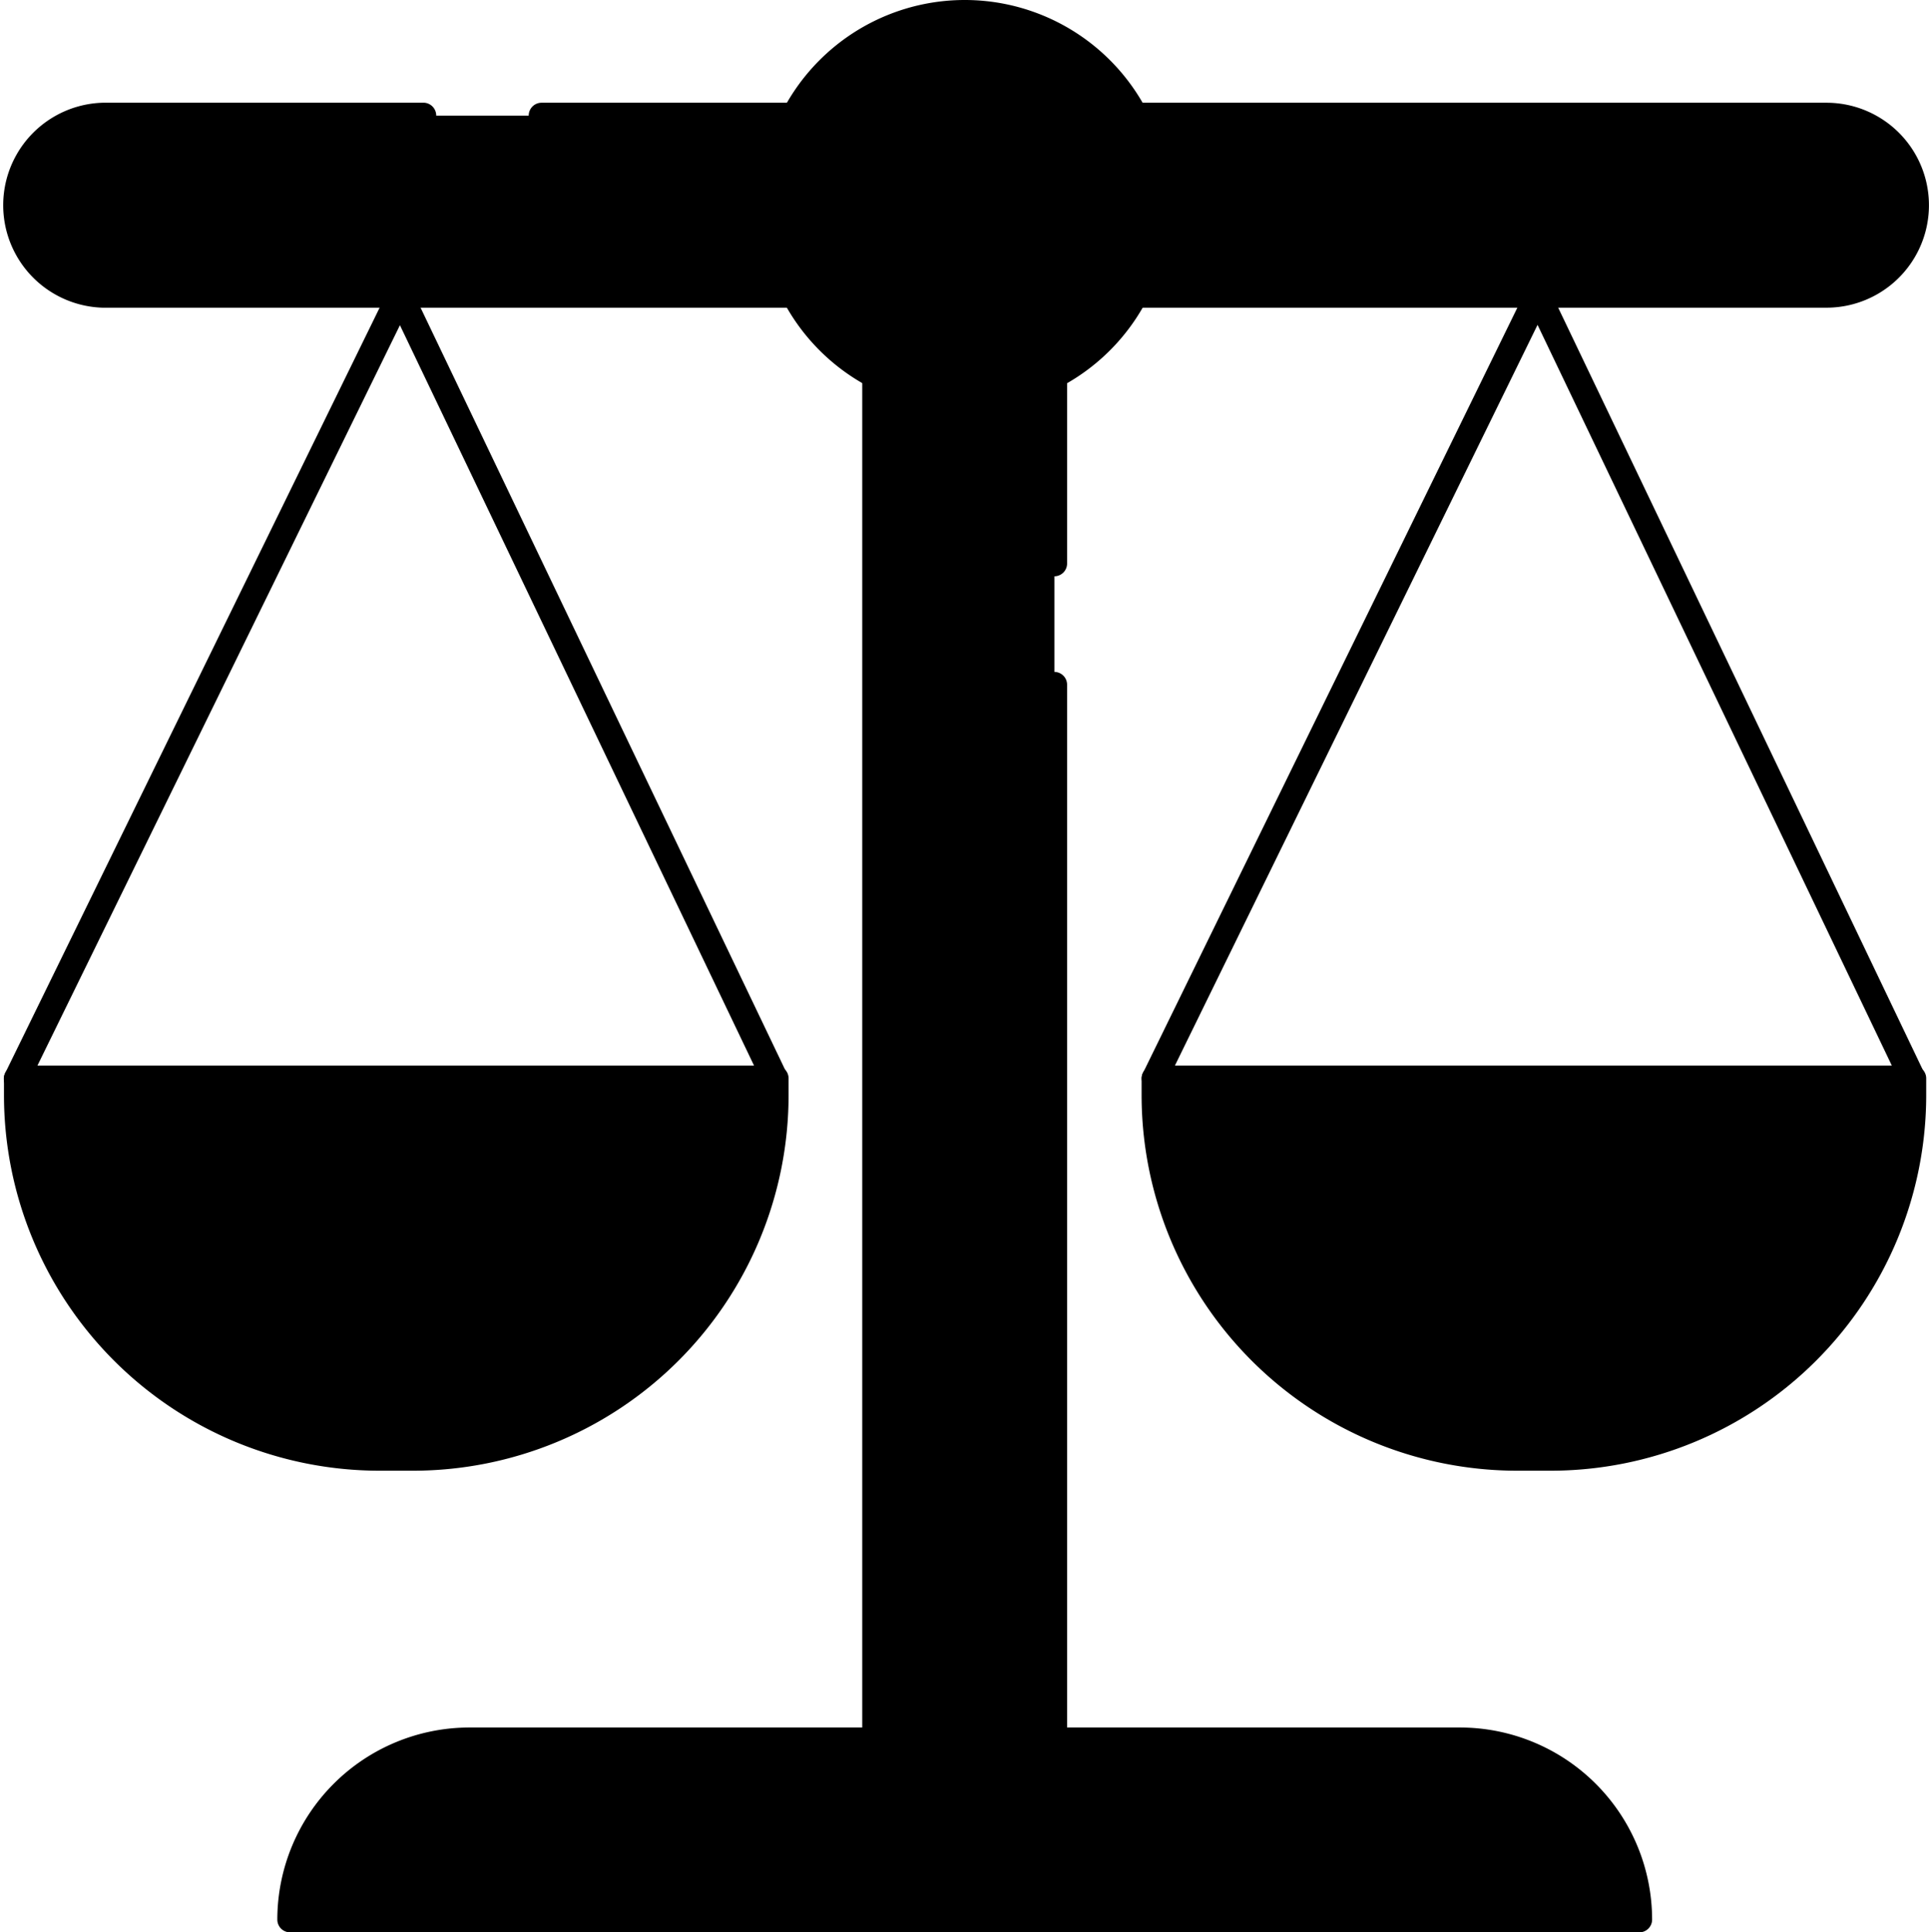 <svg xmlns="http://www.w3.org/2000/svg" width="17.967" height="17.999" viewBox="0 0 17.967 17.999">
  <g id="compare" transform="translate(0.004)">
    <path id="Path_37925" data-name="Path 37925" d="M117.52,49.5h1.67V62.964h-1.67Z" transform="translate(-109.373 -46.753)"/>
    <path id="Path_37926" data-name="Path 37926" d="M117.809,50.741a.119.119,0,0,0,.119-.119v-2.5a.119.119,0,0,0-.119-.119h-1.67a.119.119,0,0,0-.119.119V61.583a.119.119,0,0,0,.119.119h1.67a.119.119,0,0,0,.119-.119V51.751a.119.119,0,1,0-.239,0v9.713h-1.431V48.239h1.431v2.383a.119.119,0,0,0,.12.119Z" transform="translate(-107.993 -45.373)"/>
    <path id="Path_37927" data-name="Path 37927" d="M33.639,28.536H17.585a.835.835,0,0,0,0,1.67H33.639a.835.835,0,1,0,0-1.67Z" transform="translate(-16.631 -27.459)"/>
    <path id="Path_37928" data-name="Path 37928" d="M32.258,27.037H20.29a.119.119,0,1,0,0,.239H32.258a.715.715,0,0,1,0,1.431H16.2a.715.715,0,1,1,0-1.431h3a.12.12,0,0,0,0-.239h-3a.955.955,0,0,0,0,1.909H32.258a.954.954,0,0,0,0-1.909Z" transform="translate(-15.25 -26.08)"/>
    <path id="Path_37929" data-name="Path 37929" d="M60.021,218.518H50.795a1.67,1.67,0,0,0-1.67,1.67H61.691A1.67,1.67,0,0,0,60.021,218.518Z" transform="translate(-46.427 -202.308)"/>
    <path id="Path_37930" data-name="Path 37930" d="M58.641,217.018H49.414a1.791,1.791,0,0,0-1.789,1.789.119.119,0,0,0,.119.119H60.311a.119.119,0,0,0,.119-.119,1.791,1.791,0,0,0-1.789-1.789Zm-10.772,1.67a1.552,1.552,0,0,1,1.546-1.431h9.226a1.552,1.552,0,0,1,1.546,1.431Z" transform="translate(-45.046 -200.927)"/>
    <path id="Path_37931" data-name="Path 37931" d="M17.16,141.128v.154a3.377,3.377,0,0,0,3.377,3.378h.308a3.377,3.377,0,0,0,3.377-3.378v-.154Z" transform="translate(-17.008 -131.082)"/>
    <path id="Path_37932" data-name="Path 37932" d="M22.843,139.627H15.779a.119.119,0,0,0-.119.119v.154a3.5,3.5,0,0,0,3.5,3.5h.308a3.5,3.5,0,0,0,3.5-3.5v-.154a.119.119,0,0,0-.125-.119Zm-.119.274a3.262,3.262,0,0,1-3.258,3.258h-.308A3.262,3.262,0,0,1,15.9,139.9v-.035h6.824Z" transform="translate(-15.627 -129.701)"/>
    <path id="Path_37933" data-name="Path 37933" d="M22.95,55.365l-3.492-7.3A.119.119,0,0,0,19.35,48a.117.117,0,0,0-.108.067l-3.571,7.3a.119.119,0,0,0,.107.172h7.063a.119.119,0,0,0,.108-.171ZM15.97,55.3l3.378-6.9,3.3,6.9Z" transform="translate(-15.627 -45.371)"/>
    <path id="Path_37934" data-name="Path 37934" d="M150.168,141.128v.154a3.377,3.377,0,0,0,3.378,3.378h.308a3.377,3.377,0,0,0,3.378-3.378v-.154Z" transform="translate(-139.421 -131.082)"/>
    <path id="Path_37935" data-name="Path 37935" d="M155.851,139.627h-7.063a.119.119,0,0,0-.119.119v.154a3.5,3.5,0,0,0,3.5,3.5h.308a3.5,3.5,0,0,0,3.5-3.5v-.154a.119.119,0,0,0-.126-.119Zm-.119.274a3.262,3.262,0,0,1-3.258,3.258h-.308a3.262,3.262,0,0,1-3.258-3.258v-.035h6.824Z" transform="translate(-138.04 -129.701)"/>
    <path id="Path_37936" data-name="Path 37936" d="M155.959,55.367l-3.492-7.3A.119.119,0,0,0,152.36,48h0a.119.119,0,0,0-.107.067l-3.571,7.3a.12.12,0,0,0,.107.172h7.063a.119.119,0,0,0,.108-.171Zm-6.98-.068,3.378-6.9,3.3,6.9Z" transform="translate(-138.04 -45.373)"/>
    <circle id="Ellipse_270" data-name="Ellipse 270" cx="1.792" cy="1.792" r="1.792" transform="translate(7.189 0.119)"/>
    <path id="Path_37937" data-name="Path 37937" d="M105.912,15.018a1.912,1.912,0,1,0,1.912,1.912,1.912,1.912,0,0,0-1.912-1.912Zm0,3.585a1.673,1.673,0,1,1,1.673-1.673,1.673,1.673,0,0,1-1.673,1.673Z" transform="translate(-96.93 -15.018)"/>
    <circle id="Ellipse_271" data-name="Ellipse 271" cx="0.754" cy="0.754" r="0.754" transform="translate(7.998 1.501) rotate(-22.514)"/>
    <path id="Path_37938" data-name="Path 37938" d="M117.91,28.055a.873.873,0,1,0,.873.873.873.873,0,0,0-.873-.873Zm0,1.508a.634.634,0,1,1,.634-.634.634.634,0,0,1-.634.634Z" transform="translate(-108.929 -27.017)"/>
    <path id="Path_37939" data-name="Path 37939" d="M208.522,30.04H206.77a.715.715,0,0,1,0,1.431h1.752a.715.715,0,0,0,0-1.431Z" transform="translate(-191.514 -28.843)"/>
    <path id="Path_37940" data-name="Path 37940" d="M165.662,220.02H163.91a1.553,1.553,0,0,1,1.546,1.431h1.752A1.553,1.553,0,0,0,165.662,220.02Z" transform="translate(-152.068 -203.69)"/>
    <path id="Path_37941" data-name="Path 37941" d="M186.046,142.63v.034a3.264,3.264,0,0,1-2.536,3.178,3.265,3.265,0,0,0,.722.08h.308a3.261,3.261,0,0,0,3.258-3.258v-.034Z" transform="translate(-170.107 -132.465)"/>
  </g>
</svg>
